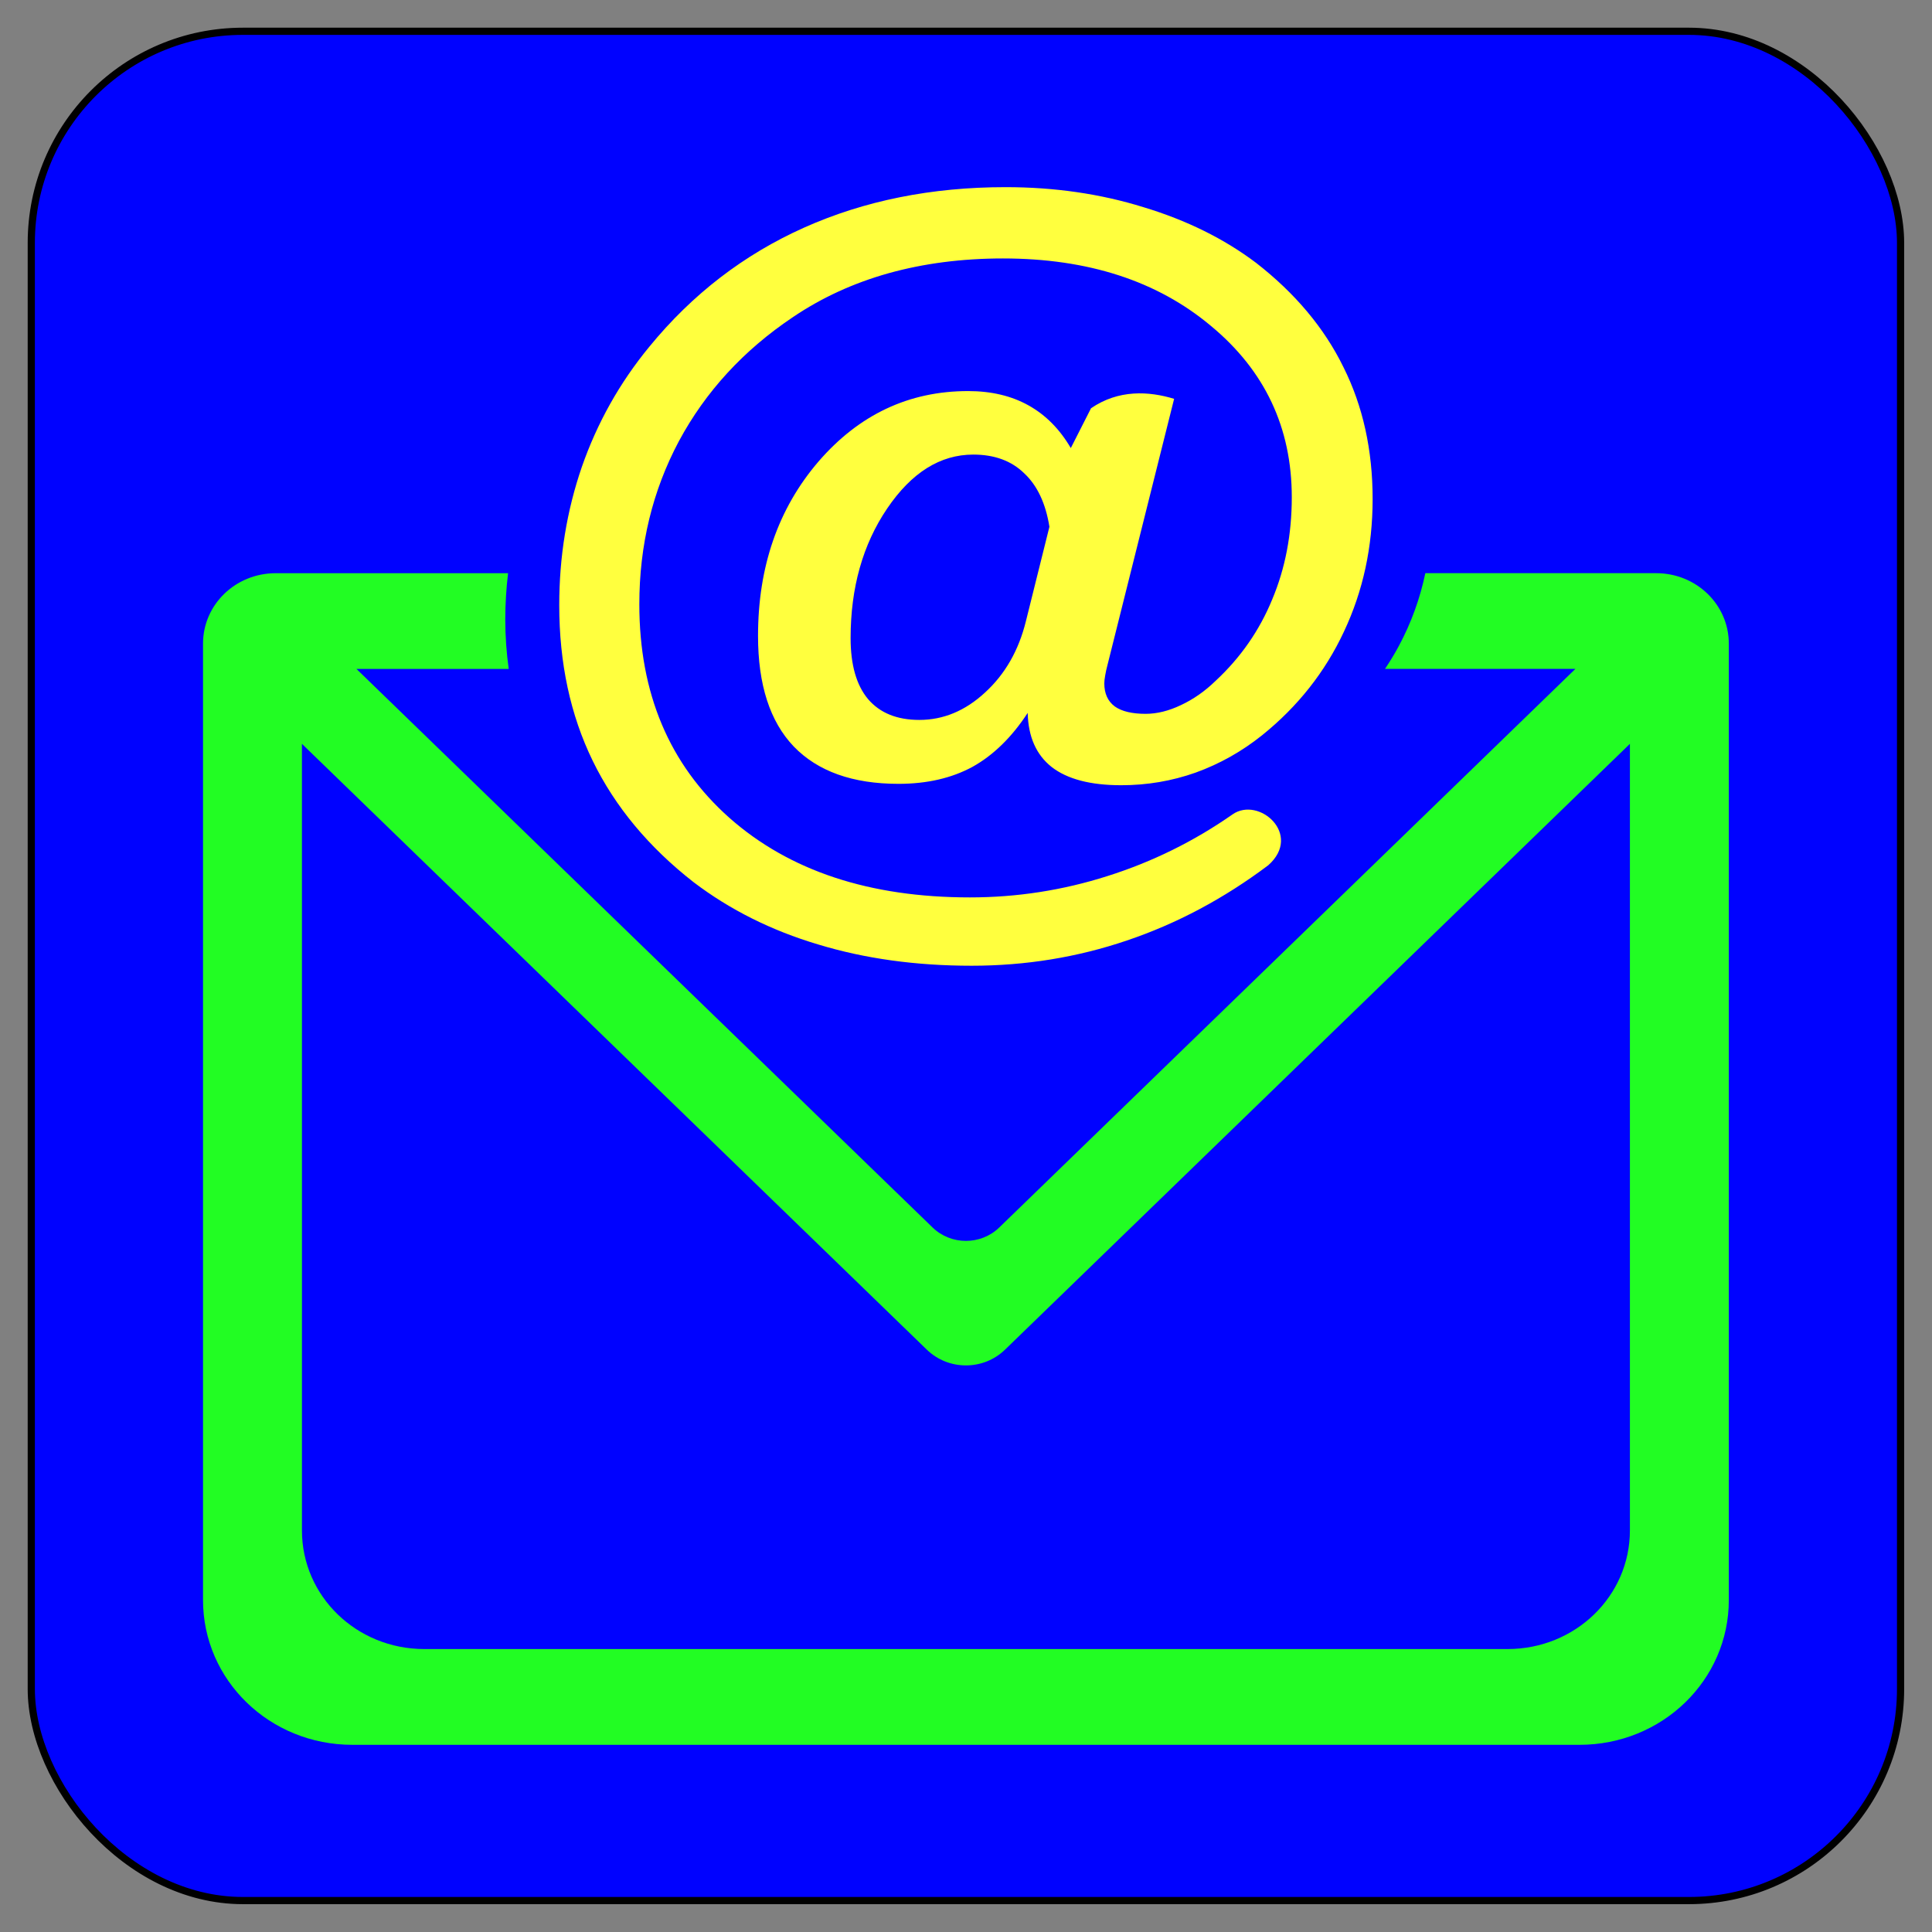 <?xml version="1.0" encoding="UTF-8" standalone="no"?>
<!-- Created with Inkscape (http://www.inkscape.org/) -->

<svg
   width="500"
   height="500"
   viewBox="0 0 132.292 132.292"
   version="1.1"
   id="svg1"
   inkscape:version="1.4.2 (ebf0e940, 2025-05-08)"
   sodipodi:docname="WebIcon.svg"
   inkscape:export-filename="../RugbyREF (Website)/rugbyref-site/public/images/menu_app_dev.svg"
   inkscape:export-xdpi="192"
   inkscape:export-ydpi="192"
   xml:space="preserve"
   xmlns:inkscape="http://www.inkscape.org/namespaces/inkscape"
   xmlns:sodipodi="http://sodipodi.sourceforge.net/DTD/sodipodi-0.dtd"
   xmlns="http://www.w3.org/2000/svg"
   xmlns:svg="http://www.w3.org/2000/svg"><rect x="0" y="0" width="132.292" height="132.292" fill="#808080" stroke="none"/><sodipodi:namedview
     id="namedview1"
     pagecolor="#ffffff"
     bordercolor="#000000"
     borderopacity="0.25"
     inkscape:showpageshadow="2"
     inkscape:pageopacity="0.0"
     inkscape:pagecheckerboard="0"
     inkscape:deskcolor="#d1d1d1"
     inkscape:document-units="mm"
     inkscape:zoom="0.90509668"
     inkscape:cx="180.64369"
     inkscape:cy="157.99417"
     inkscape:window-width="1824"
     inkscape:window-height="945"
     inkscape:window-x="0"
     inkscape:window-y="25"
     inkscape:window-maximized="0"
     inkscape:current-layer="layer1"
     showgrid="false"><inkscape:page
       x="0"
       y="0"
       width="132.292"
       height="132.292"
       id="page2"
       margin="0"
       bleed="0" /></sodipodi:namedview><defs
     id="defs1" /><g
     inkscape:label="Layer 1"
     inkscape:groupmode="layer"
     id="layer1"><g
       id="g22-6"
       transform="matrix(1.641,0,0,1.641,0.501,0.501)"><rect
         style="fill:#0002ff;fill-opacity:1;stroke:#000000;stroke-width:0.3;stroke-dasharray:none;stroke-opacity:1"
         id="rect19"
         width="78"
         height="78"
         x="1"
         y="1"
         ry="8.832" /><g
         id="g21-8"><path
           id="path11"
           style="fill:#22fd23;fill-opacity:1;stroke:#ffffff;stroke-width:0"
           d="m 11.199,23.613 c -1.68,0 -3.033,1.312 -3.033,2.941 v 15.837 12.54 11.527 c 0,3.348 2.78,6.043 6.233,6.043 h 51.2 c 3.453,0 6.234,-2.695 6.234,-6.043 V 54.606 40.744 26.553 c 0,-1.629 -1.353,-2.941 -3.033,-2.941 h -9.63 c -0.223,1.06 -0.588,2.072 -1.104,3.034 -0.176,0.33 -0.372,0.648 -0.579,0.96 h 7.944 L 41.392,50.913 c -0.771,0.748 -2.013,0.748 -2.785,0 L 14.568,27.607 h 6.354 c -0.092,-0.668 -0.144,-1.355 -0.144,-2.067 0,-0.653 0.042,-1.295 0.117,-1.927 z m 1.094,7.12 26.075,25.279 c 0.904,0.876 2.359,0.876 3.263,0 l 26.075,-25.279 v 10.117 13.77 8.935 c 0,2.742 -2.277,4.95 -5.106,4.95 H 17.4 c -2.829,0 -5.106,-2.208 -5.106,-4.95 v -9.035 h 4.54e-4 z" /><path
           d="m 42.577,29.443 c -0.665,1.016 -1.434,1.767 -2.305,2.251 -0.871,0.472 -1.9,0.708 -3.085,0.708 -1.912,0 -3.37,-0.52 -4.374,-1.561 -0.992,-1.041 -1.488,-2.577 -1.488,-4.61 0,-2.892 0.841,-5.318 2.523,-7.278 1.694,-1.96 3.775,-2.94 6.244,-2.94 0.968,0 1.809,0.2 2.523,0.599 0.714,0.399 1.301,0.992 1.761,1.779 l 0.844,-1.661 c 1.149,-0.789 2.419,-0.714 3.467,-0.393 l -2.786,11.129 c -0.036,0.133 -0.067,0.272 -0.091,0.417 -0.024,0.133 -0.036,0.242 -0.036,0.327 0,0.423 0.145,0.744 0.436,0.962 0.29,0.206 0.72,0.309 1.289,0.309 0.472,0 0.962,-0.121 1.47,-0.363 0.52,-0.242 1.004,-0.581 1.452,-1.016 1.041,-0.968 1.827,-2.099 2.359,-3.394 0.545,-1.295 0.817,-2.716 0.817,-4.265 0,-2.904 -1.125,-5.288 -3.376,-7.151 -2.238,-1.875 -5.13,-2.813 -8.676,-2.813 -1.706,0 -3.297,0.206 -4.773,0.617 -1.464,0.411 -2.795,1.022 -3.993,1.833 -2.057,1.379 -3.642,3.104 -4.755,5.173 -1.101,2.069 -1.652,4.338 -1.652,6.806 0,3.715 1.252,6.685 3.757,8.912 2.505,2.214 5.85,3.321 10.037,3.321 1.96,0 3.872,-0.296 5.735,-0.889 1.875,-0.593 3.618,-1.452 5.227,-2.577 1.099,-0.764 2.93,0.843 1.488,2.124 -1.851,1.391 -3.818,2.438 -5.899,3.14 -2.069,0.702 -4.229,1.053 -6.48,1.053 -2.323,0 -4.459,-0.296 -6.407,-0.889 -1.948,-0.581 -3.678,-1.446 -5.191,-2.595 -1.875,-1.464 -3.279,-3.152 -4.211,-5.064 -0.932,-1.912 -1.398,-4.078 -1.398,-6.498 0,-2.021 0.315,-3.945 0.944,-5.772 0.641,-1.839 1.579,-3.509 2.813,-5.009 1.791,-2.19 3.945,-3.848 6.461,-4.973 2.517,-1.125 5.318,-1.688 8.403,-1.688 2.045,0 3.963,0.278 5.754,0.835 1.803,0.544 3.37,1.319 4.701,2.323 1.633,1.27 2.85,2.722 3.648,4.356 0.811,1.621 1.216,3.455 1.216,5.499 0,1.996 -0.399,3.842 -1.198,5.536 -0.786,1.682 -1.924,3.122 -3.412,4.32 -0.847,0.678 -1.773,1.198 -2.777,1.561 -0.992,0.351 -2.027,0.526 -3.104,0.526 -1.283,0 -2.251,-0.254 -2.904,-0.762 -0.641,-0.508 -0.974,-1.258 -0.998,-2.251 z m 0.907,-7.768 c -0.157,-0.98 -0.508,-1.724 -1.053,-2.232 -0.532,-0.52 -1.24,-0.78 -2.124,-0.78 -1.379,0 -2.577,0.75 -3.594,2.251 -1.016,1.5 -1.525,3.303 -1.525,5.409 0,1.113 0.242,1.96 0.726,2.541 0.496,0.581 1.21,0.871 2.142,0.871 1.004,0 1.918,-0.381 2.741,-1.143 0.835,-0.762 1.404,-1.754 1.706,-2.977 z"
           id="text11"
           style="font-weight:bold;font-size:229.382px;line-height:1.4;font-family:'Swis721 BT';-inkscape-font-specification:'Swis721 BT Bold';letter-spacing:0px;word-spacing:0px;fill:#ffff3e;fill-opacity:1;stroke:#ffffff;stroke-width:0"
           aria-label="@"
           sodipodi:nodetypes="ccscscsscccccscscccscscccscsccccsccssccsscccscccsccccssscsccc" /></g></g></g></svg>

